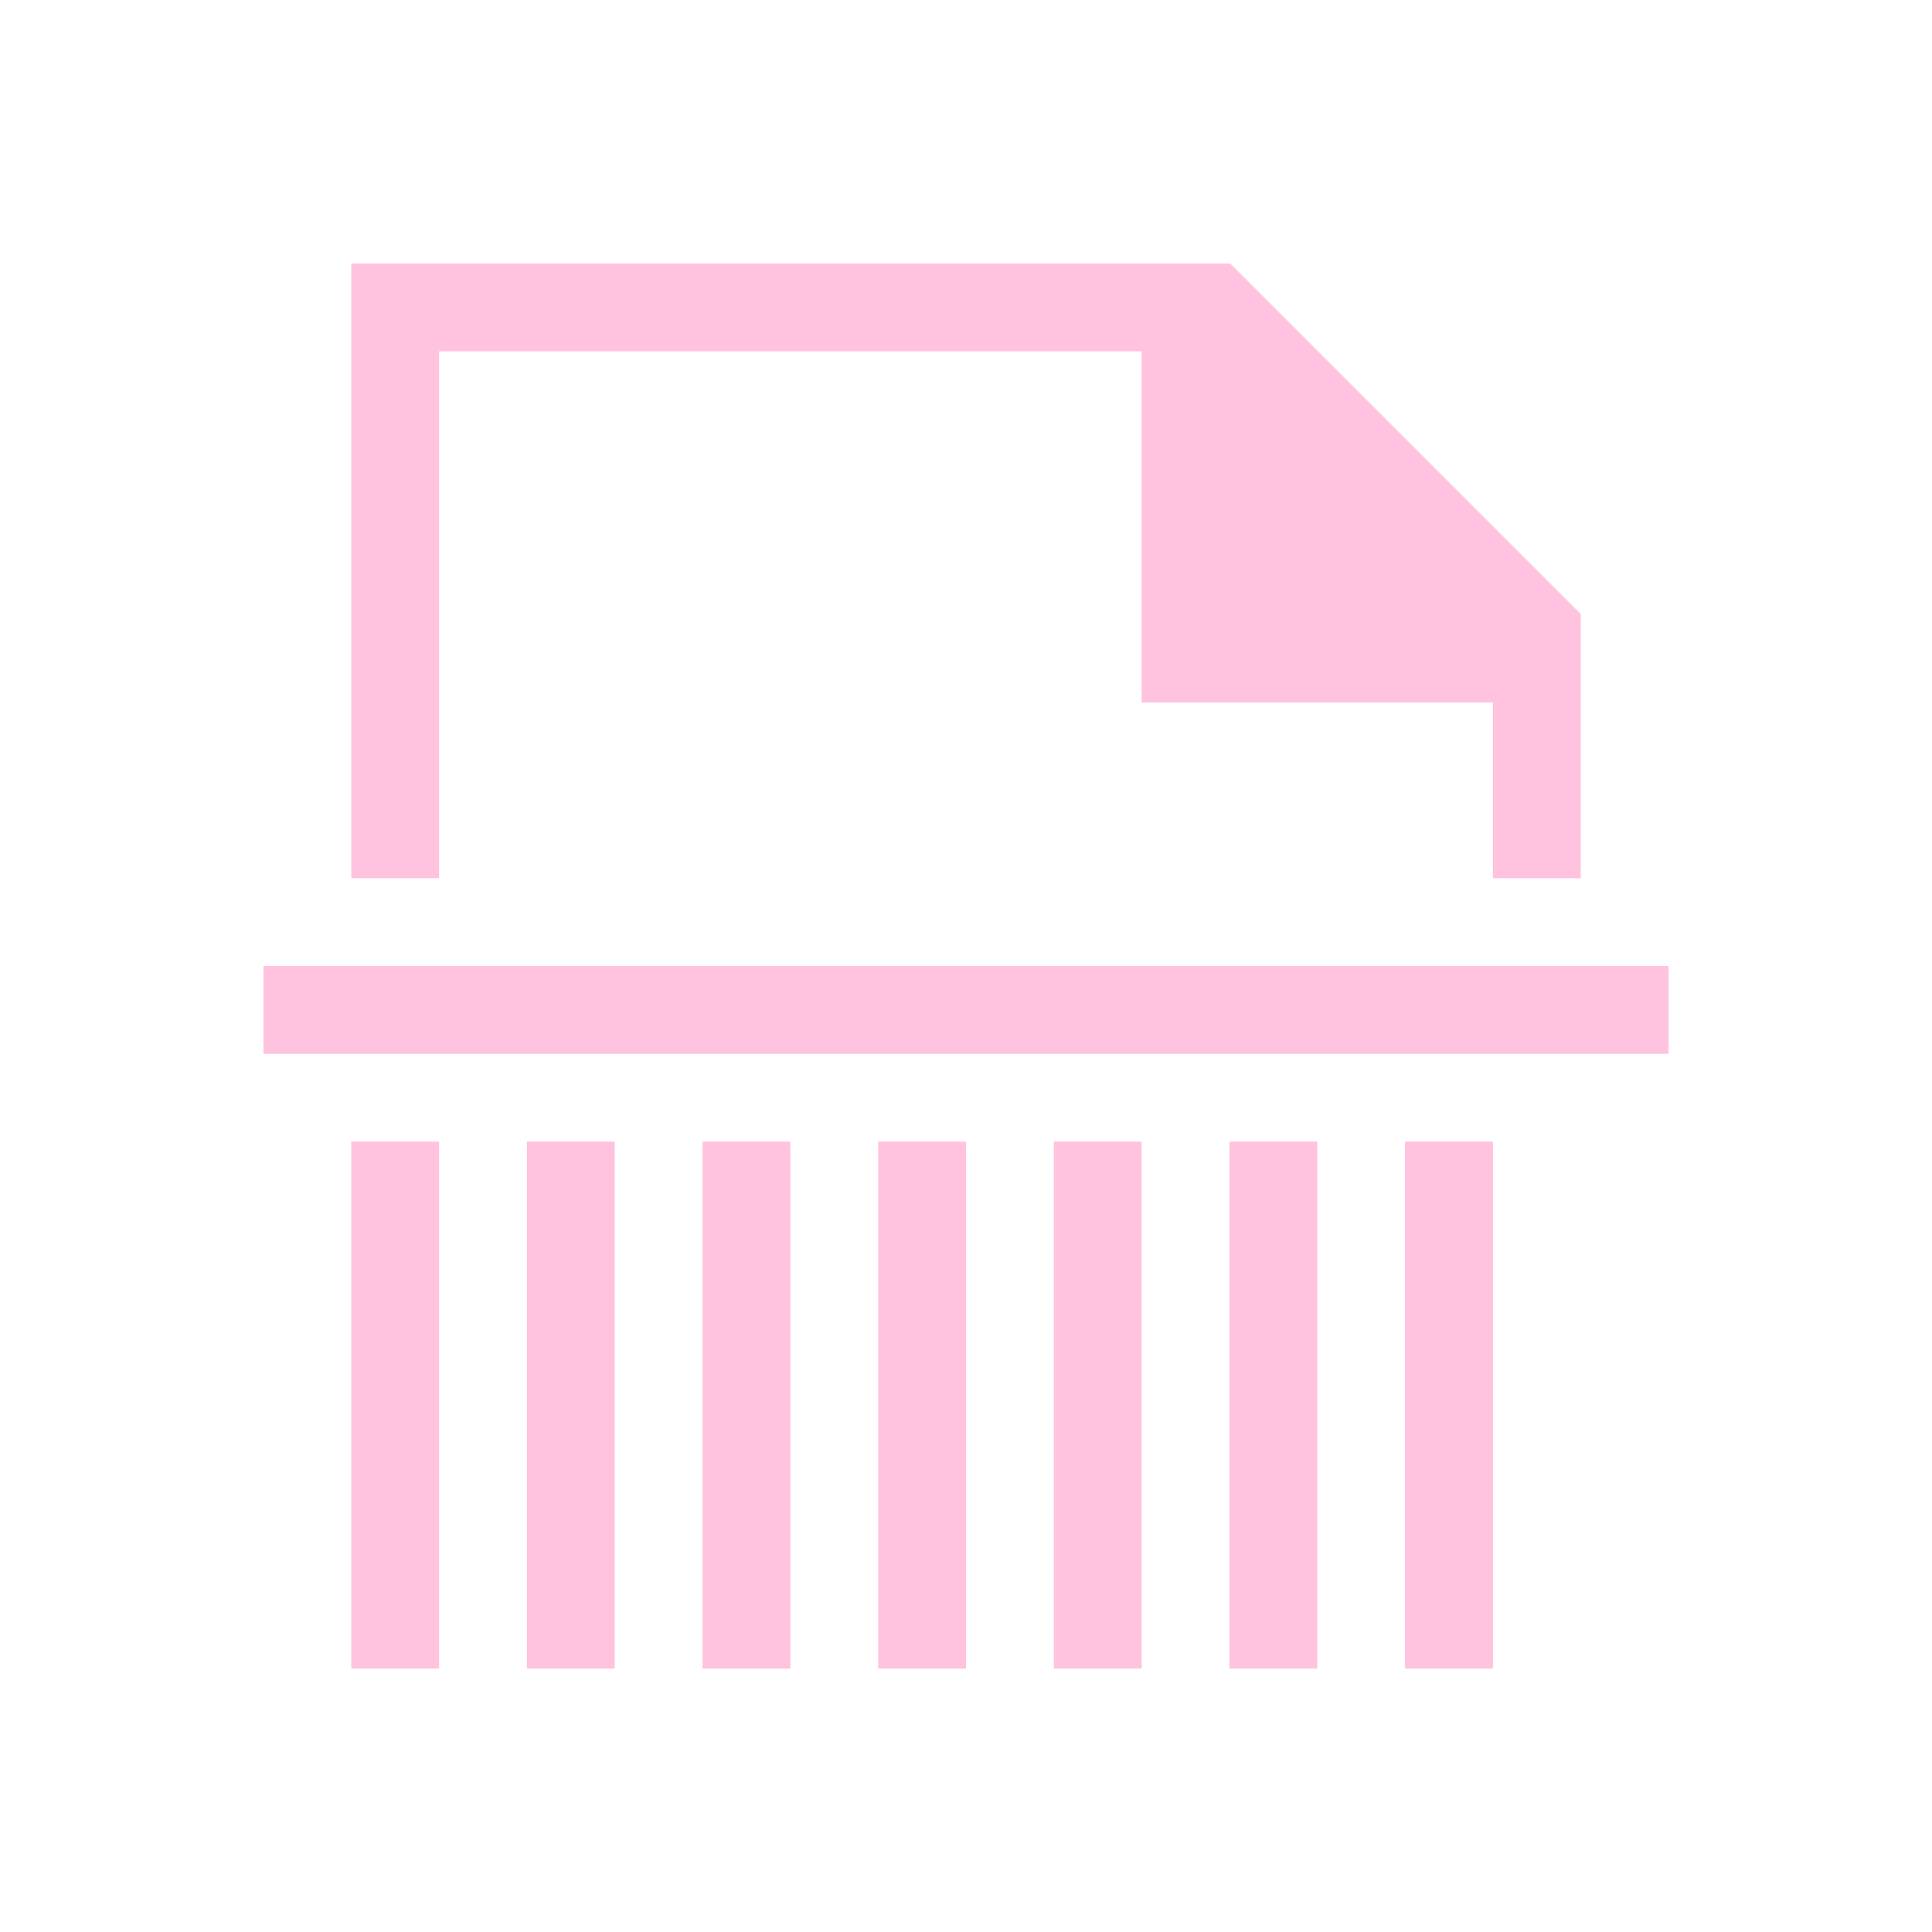 <svg viewBox="0 0 22 22" xmlns="http://www.w3.org/2000/svg"><style type="text/css" id="current-color-scheme">.ColorScheme-NegativeText{color:#ffc2df;}</style><g style="fill:currentColor;fill-opacity:1;stroke:none" class="ColorScheme-NegativeText"><path d="m4 3v7h1v-6h8v4h4v2h1v-3-.008l-3.992-3.992-.008.01v-.01z"/><path d="m3 11 16.0 0-0.0 1-16-0z"/><path d="m4 13 1.0 0-0 6-1-0z"/><path d="m6 13 1.0 0-0 6-1-0z"/><path d="m8 13 1.0 0-0 6-1-0z"/><path d="m10 13 1.0 0-0 6-1-0z"/><path d="m12 13 1.0 0-0 6-1-0z"/><path d="m14 13 1.0 0-0 6-1-0z"/><path d="m16 13 1.0 0-0 6-1-0z"/></g></svg>